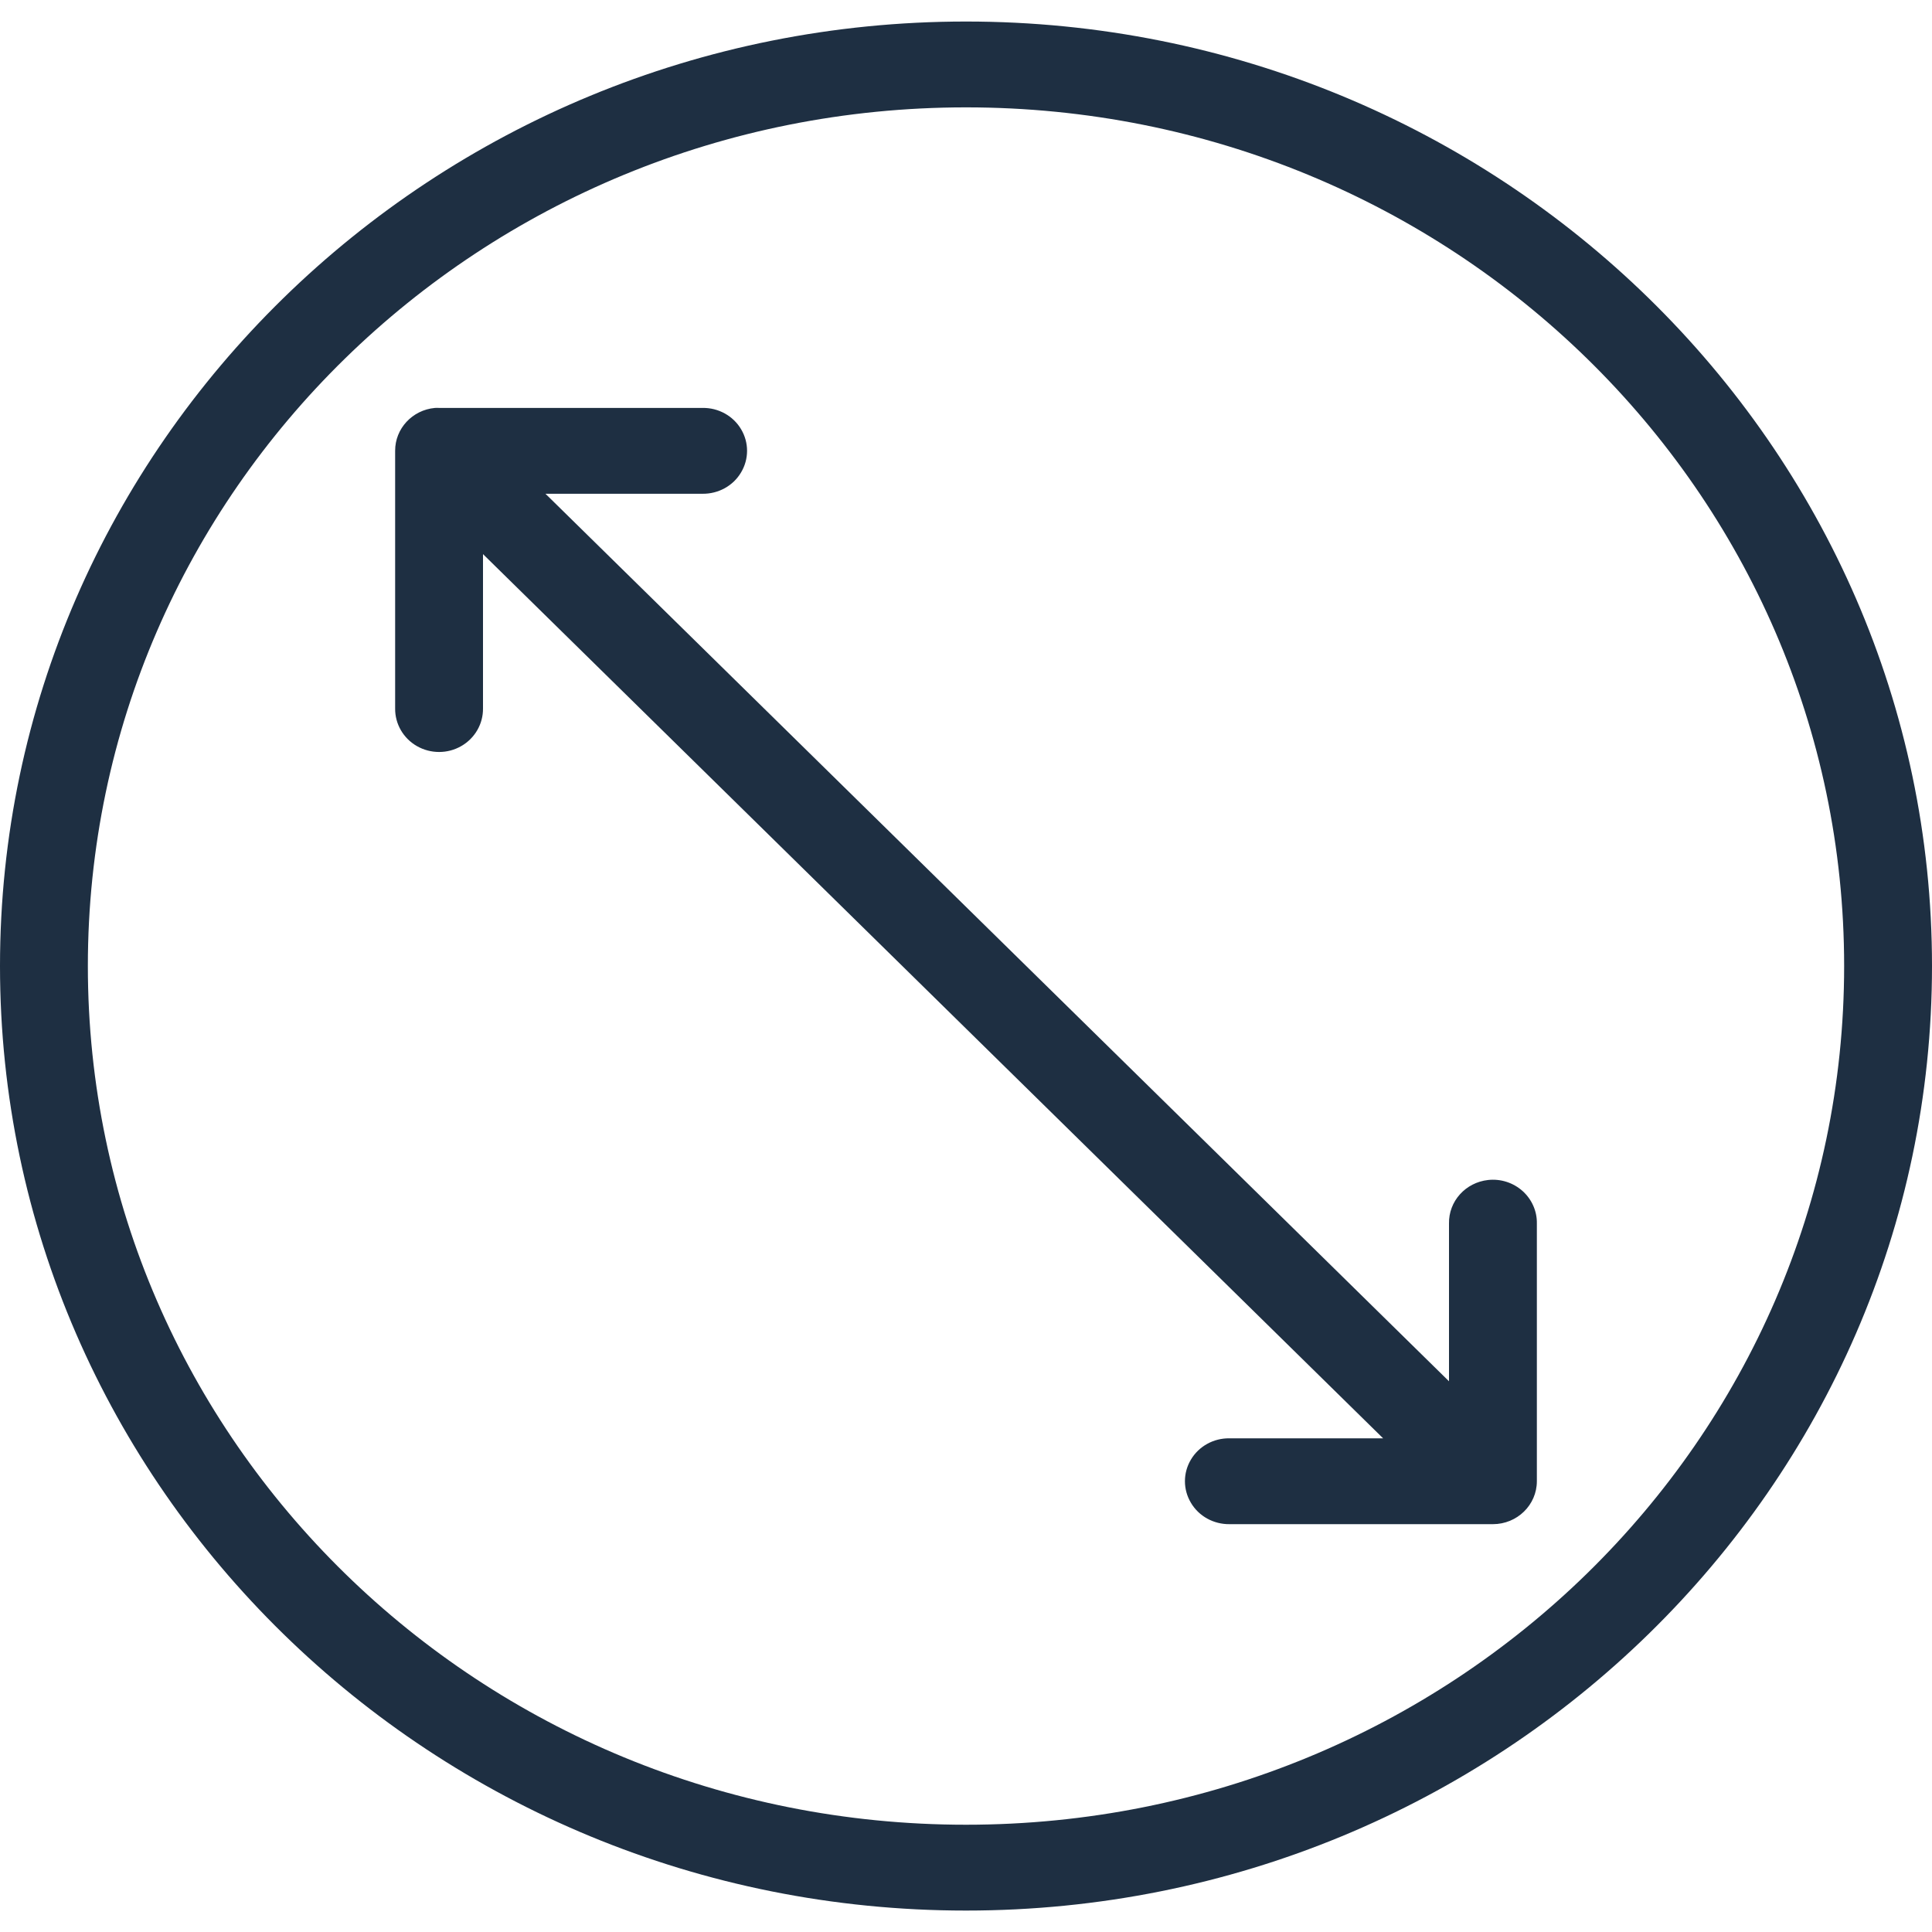 <?xml version="1.0" encoding="UTF-8"?>
<svg width="21px" height="21px" viewBox="0 0 21 21" version="1.1" xmlns="http://www.w3.org/2000/svg" xmlns:xlink="http://www.w3.org/1999/xlink">
    <!-- Generator: Sketch 62 (91390) - https://sketch.com -->
    <title>диаметр</title>
    <desc>Created with Sketch.</desc>
    <g id="final" stroke="none" stroke-width="1" fill="none" fill-rule="evenodd">
        <g id="Торты-" transform="translate(-880, -538)" fill="#1E2F42" fill-rule="nonzero">
            <g id="Торт-1" transform="translate(880, 340)">
                <g id="Описание" transform="translate(0, 39)">
                    <g id="диаметр" transform="translate(0, 159)">
                        <g id="Group" transform="translate(0, 0.149)">
                            <path d="M10.5,0.085 C4.707,0.085 0,4.687 0,10.351 C0,16.016 4.707,20.618 10.5,20.618 C16.293,20.618 21,16.016 21,10.351 C21,4.687 16.293,0.085 10.5,0.085 Z M10.5,1.018 C15.777,1.018 20.045,5.191 20.045,10.351 C20.045,15.511 15.777,19.685 10.5,19.685 C5.223,19.685 0.955,15.511 0.955,10.351 C0.955,5.191 5.223,1.018 10.5,1.018 Z M4.728,4.285 C4.482,4.307 4.294,4.51 4.295,4.751 L4.295,7.551 C4.293,7.719 4.383,7.876 4.532,7.961 C4.681,8.046 4.865,8.046 5.013,7.961 C5.162,7.876 5.252,7.719 5.25,7.551 L5.25,5.874 L15.034,15.485 L13.364,15.485 C13.192,15.482 13.031,15.571 12.945,15.716 C12.858,15.861 12.858,16.041 12.945,16.186 C13.031,16.332 13.192,16.42 13.364,16.418 L16.227,16.418 C16.491,16.418 16.705,16.209 16.705,15.951 L16.705,13.151 C16.708,13.017 16.651,12.888 16.55,12.797 C16.448,12.706 16.312,12.662 16.175,12.677 C15.929,12.704 15.745,12.909 15.75,13.151 L15.75,14.865 L5.929,5.218 L7.636,5.218 C7.808,5.22 7.969,5.132 8.055,4.986 C8.142,4.841 8.142,4.661 8.055,4.516 C7.969,4.371 7.808,4.282 7.636,4.285 L4.773,4.285 C4.758,4.284 4.743,4.284 4.728,4.285 Z" id="Shape"></path>
                        </g>
                    </g>
                </g>
            </g>
        </g>
    </g>
</svg>